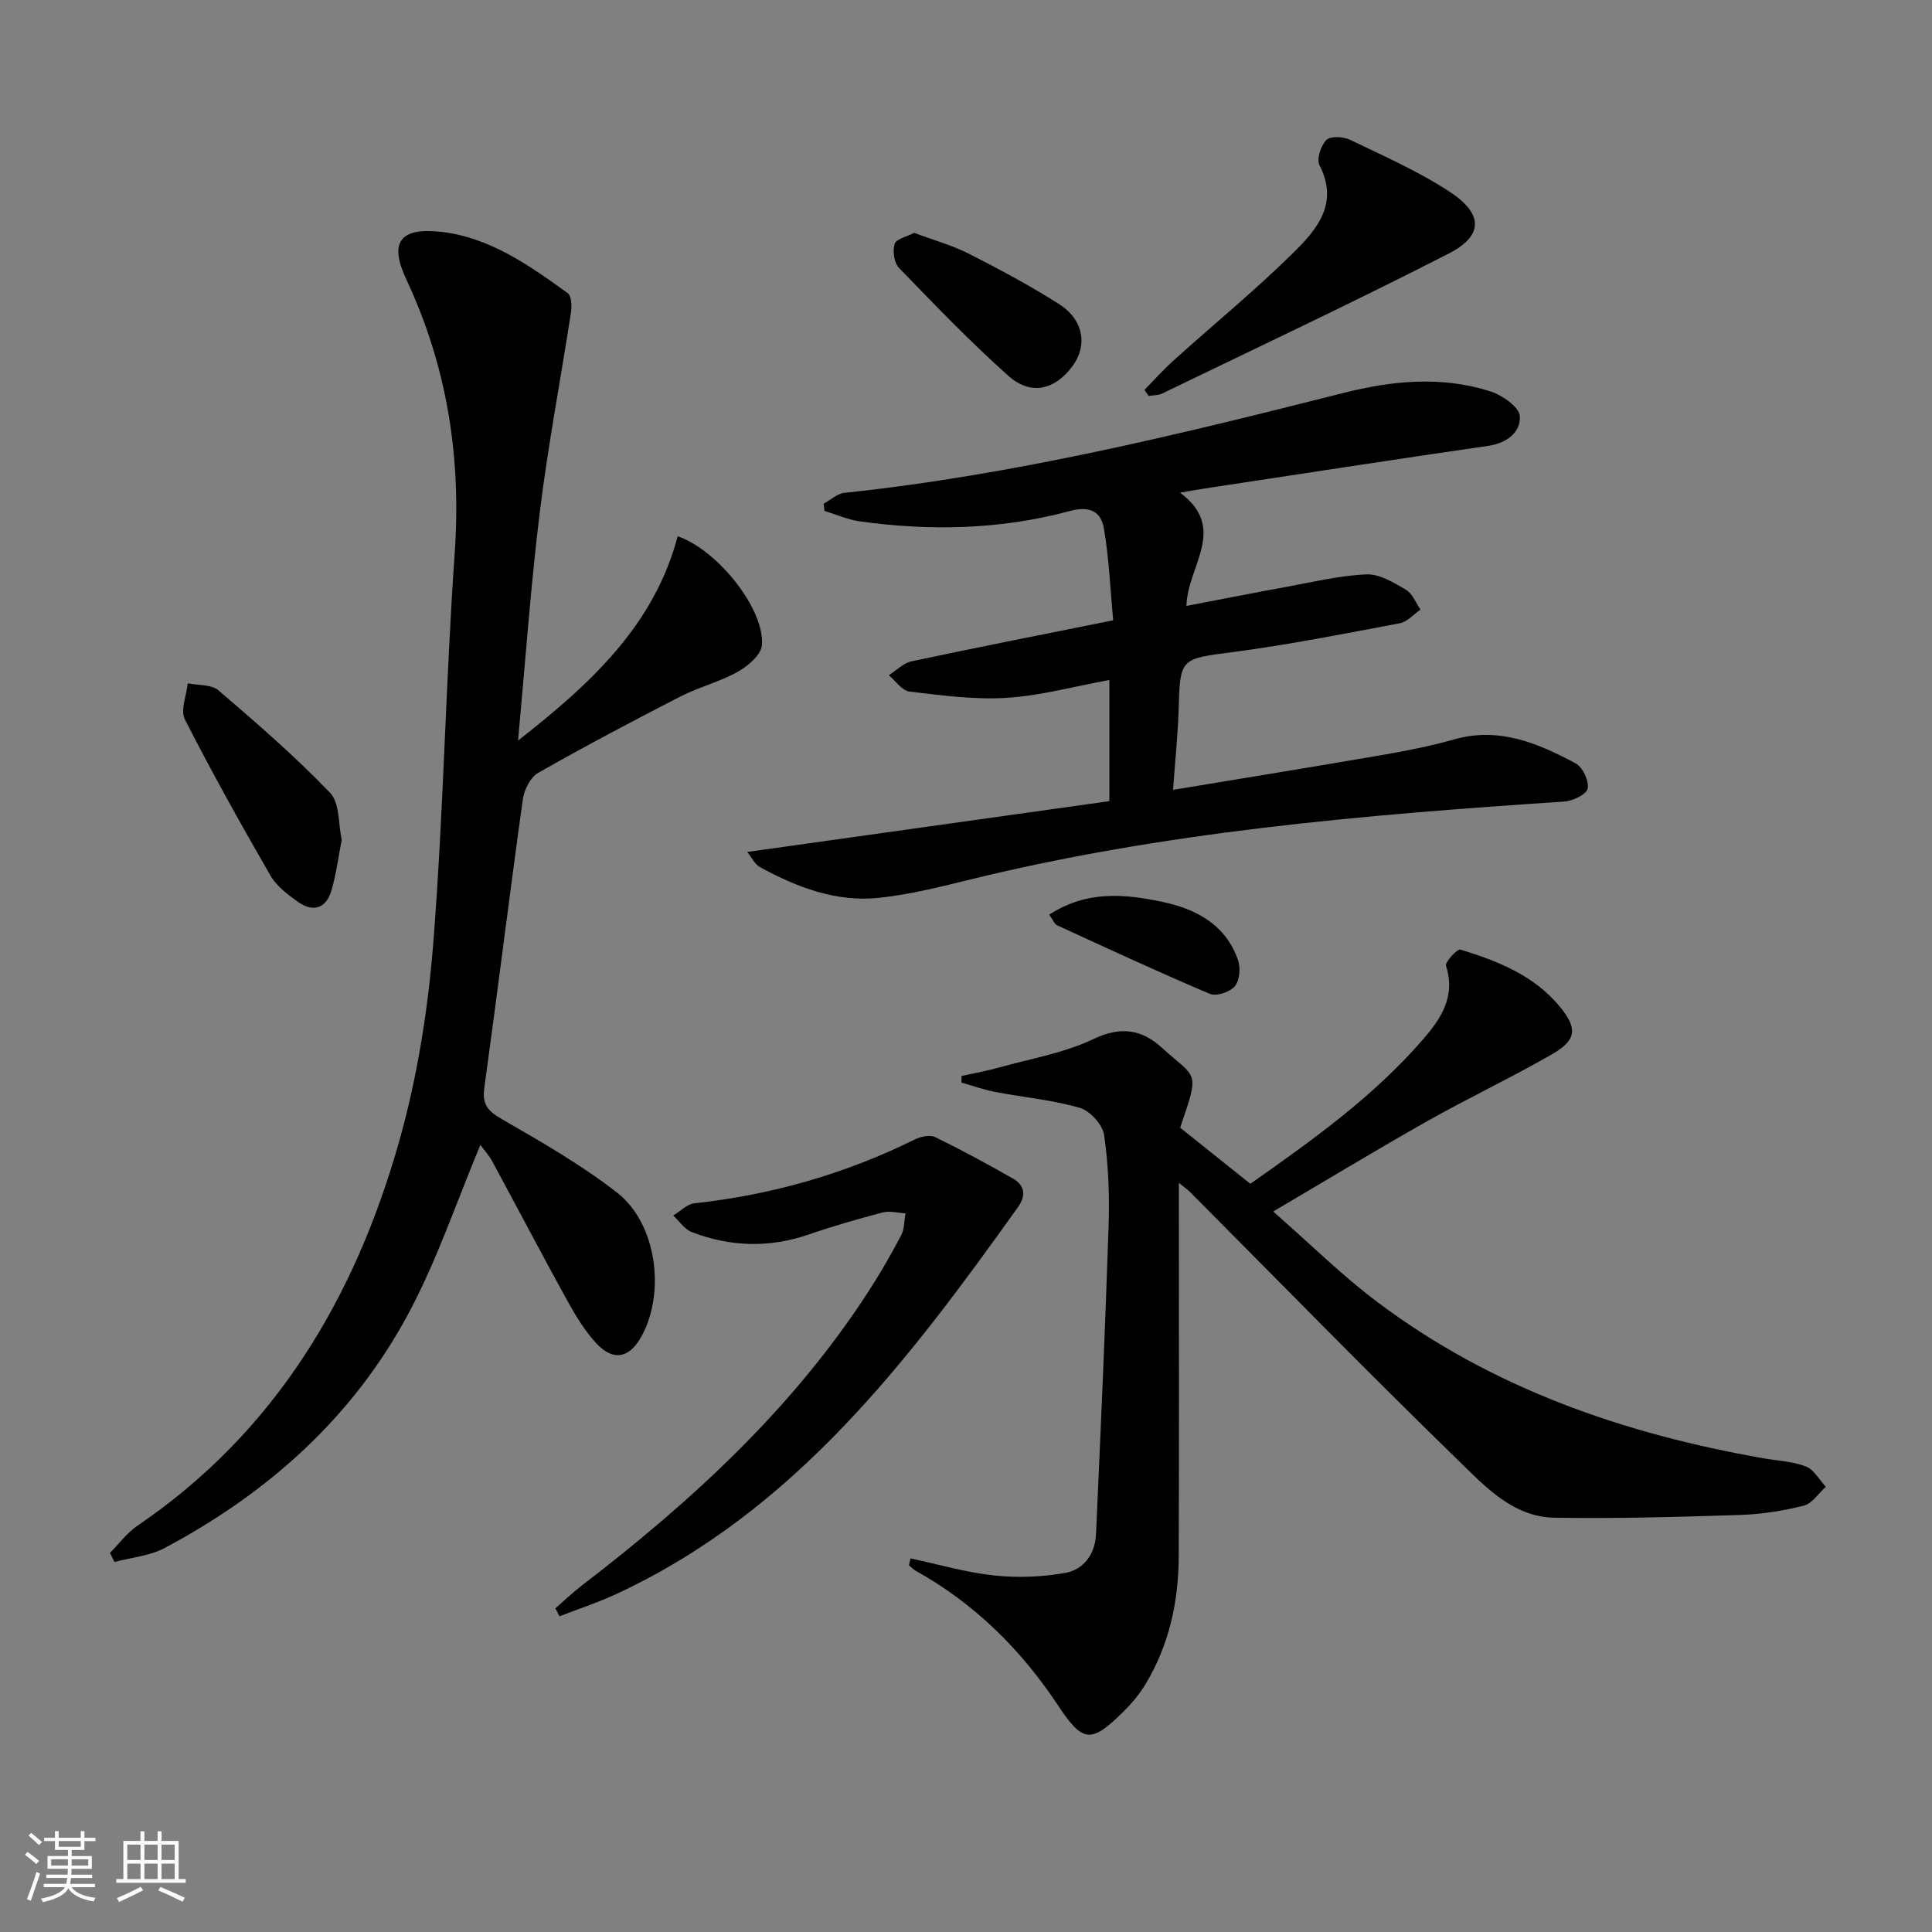 <svg enable-background="new 0 0 400 400" viewBox="0 0 400 400" xmlns="http://www.w3.org/2000/svg"><rect x="0" y="0" width="400" height="400" fill="#808080" stroke="none"/><path d="m5.17 384 .55-.58c.85.61 1.65 1.24 2.4 1.87l-.59.64c-.83-.73-1.62-1.38-2.36-1.93m1.22 9.53-.82-.34c.71-1.76 1.37-3.64 1.98-5.63.24.13.5.25.76.36-.6 1.67-1.24 3.54-1.92 5.61m-.5-13.5.57-.54c.56.44 1.31 1.06 2.26 1.87l-.65.64c-.67-.66-1.4-1.32-2.18-1.97m3.25.46h2.24v-1.36h.77v1.36h4.57v-1.36h.76v1.36h2.28v.69h-2.28v1.84h-2.64v1.26h4.18v2.64h-4.21c0 .45-.02.86-.05 1.21h4.32v.69h-4.38c-.04.34-.1.75-.19 1.22h5.15v.69h-4.82c.87 1.19 2.51 1.92 4.93 2.19-.17.31-.3.57-.37.76-2.77-.49-4.52-1.41-5.26-2.76-.56 1.26-2.3 2.23-5.24 2.9-.12-.24-.26-.48-.43-.72 2.73-.55 4.38-1.34 4.96-2.38h-4.38v-.69h4.65c.1-.38.17-.79.21-1.22h-4.32v-.69h4.4c.03-.34.05-.75.05-1.21h-4.2v-2.64h4.23v-1.26h-2.69v-1.84h-2.24zm1.46 4.46v1.29h3.45c.01-.4.02-.57.01-.53v-.32-.45h-3.46zm1.55-2.59h4.57v-1.19h-4.57zm6.11 2.59h-3.42v.77c-.01.19-.01.37-.02.53h3.44z" fill="#fafbfc"/><path d="m32.63 379.16h.82v1.98h3.54v7.89h1.46v.78h-14.37v-.78h1.46v-7.89h3.54v-1.98h.82v1.98h2.73zm-3.49 11.48.5.73c-1.61.82-3.28 1.63-5 2.42-.13-.27-.28-.55-.44-.82 1.75-.73 3.4-1.5 4.94-2.33m-2.78-5.55h2.73v-3.18h-2.73zm0 3.95h2.73v-3.2h-2.73zm3.54-3.95h2.73v-3.18h-2.73zm0 3.95h2.73v-3.2h-2.73zm7.89 4.68c-1.84-.92-3.51-1.7-5.02-2.32l.45-.73c1.89.8 3.57 1.55 5.04 2.23zm-1.62-11.81h-2.73v3.18h2.73zm-2.73 7.13h2.73v-3.2h-2.73z" fill="#fafbfc"/><g fill="#000001"><path d="m107.26 153.32c15.15-11.84 28.21-23.95 33.05-42.3 8.44 2.94 18.09 15.28 17.43 22.59-.18 2-2.91 4.31-5.02 5.49-3.74 2.09-8.03 3.15-11.86 5.11-9.9 5.09-19.76 10.29-29.43 15.8-1.62.92-2.91 3.52-3.19 5.51-2.77 19.89-5.22 39.82-7.97 59.71-.48 3.48.77 4.82 3.65 6.48 8.16 4.72 16.44 9.44 23.85 15.22 8.18 6.37 10.05 20.61 5.06 29.72-2.54 4.62-5.91 5.27-9.48 1.35-2.31-2.54-4.17-5.58-5.84-8.61-5.29-9.59-10.37-19.3-15.59-28.93-.76-1.4-1.87-2.6-2.47-3.41-4.8 11.48-8.78 23.29-14.5 34.18-11.49 21.86-29.22 37.77-50.89 49.28-3.09 1.64-6.89 1.95-10.36 2.88-.31-.63-.62-1.25-.93-1.88 1.89-1.9 3.54-4.17 5.72-5.65 28.54-19.41 45.02-47.21 54.16-79.57 3.76-13.32 5.97-27.29 7.06-41.1 2.12-26.84 2.55-53.81 4.43-80.67 1.39-19.88-1.57-38.67-10.03-56.7-3.59-7.65-1.33-10.8 7.29-9.81 10.08 1.17 18.18 6.95 26.14 12.68.78.56.87 2.65.68 3.94-2.11 13.78-4.75 27.49-6.45 41.31-1.9 15.42-2.99 30.94-4.51 47.38z"/><path d="m188.52 322.65c5.76 1.23 11.47 2.91 17.3 3.53 4.85.52 9.93.33 14.73-.53 3.84-.68 6.19-3.94 6.37-8.01.95-21.24 1.91-42.49 2.6-63.74.21-6.29-.02-12.67-.92-18.89-.31-2.15-2.92-5.03-5.04-5.64-5.69-1.65-11.69-2.18-17.54-3.3-2.36-.45-4.65-1.28-6.97-1.94.01-.45.03-.91.04-1.36 2.65-.59 5.33-1.07 7.94-1.8 6.53-1.82 13.4-2.99 19.43-5.88 5.63-2.69 9.99-1.91 14.06 1.8 7.24 6.6 7.97 4.44 3.82 16.59 4.71 3.76 9.5 7.59 14.53 11.61 12.78-8.98 25.36-17.95 35.6-29.72 3.74-4.3 7-8.96 4.91-15.4-.25-.77 2.34-3.57 2.99-3.37 7.82 2.4 15.43 5.41 20.78 12.07 3.48 4.33 3.22 6.71-1.85 9.62-8.49 4.87-17.37 9.08-25.9 13.89-10.27 5.79-20.36 11.92-31.8 18.65 7.6 6.65 14.17 13.18 21.51 18.7 23.75 17.87 51.03 27.32 80.03 32.4 2.94.52 6.04.63 8.76 1.69 1.66.65 2.76 2.75 4.12 4.2-1.52 1.36-2.84 3.49-4.59 3.92-4.32 1.08-8.83 1.78-13.28 1.92-12.75.41-25.52.77-38.27.57-8.69-.14-14.49-6.55-20.07-11.98-18.73-18.21-36.97-36.92-55.4-55.43-.44-.45-.98-.81-2.34-1.92v5.98c0 23.82.07 47.64-.03 71.46-.04 9.26-1.98 18.15-6.78 26.2-1.26 2.12-2.89 4.08-4.65 5.82-6.76 6.71-8.44 6.43-13.55-1.27-7.65-11.53-17.24-21.07-29.43-27.85-.54-.3-.97-.79-1.45-1.18.11-.48.22-.95.34-1.41z"/><path d="m242.87 163.53c15-2.49 29.08-4.76 43.15-7.19 5.06-.87 10.13-1.86 15.06-3.26 9.29-2.64 17.33.8 25.13 4.96 1.46.78 2.82 3.67 2.5 5.23-.25 1.22-3.13 2.58-4.92 2.69-41.61 2.76-83.11 6.27-123.76 16.34-5.94 1.47-11.94 2.93-18 3.58-8.88.95-17-2.16-24.67-6.34-1.11-.6-1.75-2.05-2.65-3.15 25.43-3.57 50.25-7.05 74.97-10.52 0-9.02 0-16.62 0-25.09-7.35 1.35-14.25 3.26-21.25 3.7-6.67.42-13.45-.51-20.13-1.3-1.54-.18-2.86-2.2-4.28-3.38 1.56-.99 3.01-2.52 4.71-2.88 13.46-2.87 26.97-5.52 41.74-8.49-.59-6.33-.84-12.72-1.91-18.98-.58-3.42-2.78-4.8-7.03-3.66-14.29 3.86-28.9 4.19-43.53 2.15-2.49-.35-4.87-1.42-7.3-2.16-.06-.5-.11-1-.17-1.49 1.43-.78 2.8-2.09 4.29-2.25 35.08-3.71 69.22-12.05 103.31-20.68 10.12-2.56 20.36-3.56 30.47-.32 2.44.78 5.97 3.27 6.07 5.13.18 3.32-2.66 5.57-6.56 6.14-19.54 2.83-39.06 5.85-58.58 8.81-1.45.22-2.89.49-5.21.88 9.98 7.45 1.51 15.13 1.32 23.45 7.14-1.37 14-2.73 20.88-3.98 5.46-.99 10.92-2.33 16.42-2.55 2.69-.11 5.64 1.71 8.16 3.19 1.34.78 2.02 2.7 3 4.1-1.43.98-2.74 2.54-4.3 2.83-11.4 2.15-22.8 4.41-34.29 5.93-11.22 1.48-11.19 1.12-11.5 12.34-.17 5.11-.72 10.21-1.14 16.22z"/><path d="m114.98 332.99c1.83-1.59 3.59-3.28 5.52-4.76 22.7-17.41 43.6-36.59 59.29-60.82 2.44-3.76 4.68-7.66 6.77-11.62.7-1.32.64-3.04.92-4.58-1.59-.08-3.27-.56-4.74-.18-5.13 1.34-10.25 2.82-15.27 4.55-8.19 2.82-16.28 2.58-24.27-.5-1.49-.58-2.55-2.25-3.82-3.42 1.46-.87 2.86-2.36 4.4-2.53 16.01-1.74 31.21-6.1 45.65-13.23 1.21-.6 3.12-1 4.2-.47 5.47 2.67 10.82 5.58 16.11 8.59 2.49 1.41 2.68 3.58 1.03 5.89-22.73 31.84-46.23 62.91-83.09 80.08-3.84 1.79-7.89 3.11-11.85 4.65-.26-.55-.56-1.1-.85-1.65z"/><path d="m236.94 80.72c2.03-2.06 3.96-4.22 6.1-6.15 8.26-7.44 16.89-14.51 24.8-22.31 4.78-4.72 9.43-10.15 5.35-18.04-.65-1.25.27-4.07 1.42-5.24.83-.84 3.5-.71 4.88-.05 7.01 3.38 14.21 6.55 20.69 10.8 6.94 4.55 6.95 9.08-.19 12.74-19.6 10.04-39.54 19.41-59.37 29-.82.4-1.86.35-2.8.5-.29-.41-.58-.83-.88-1.25z"/><path d="m70.75 173.88c-.74 3.76-1.16 7.22-2.14 10.52-1.11 3.74-3.83 4.53-6.94 2.31-2.13-1.52-4.43-3.27-5.7-5.47-6.13-10.63-12.12-21.35-17.69-32.29-.97-1.9.34-4.96.59-7.48 2.15.45 4.9.2 6.36 1.46 7.94 6.8 15.88 13.68 23.11 21.21 2.03 2.12 1.69 6.52 2.41 9.74z"/><path d="m189.26 48.21c3.99 1.49 7.85 2.55 11.35 4.33 6.35 3.22 12.66 6.61 18.66 10.42 5.08 3.23 5.94 8.56 2.79 12.83-3.66 4.96-8.63 6.17-13.3 2.01-7.9-7.05-15.26-14.71-22.63-22.33-1.02-1.05-1.35-3.5-.91-4.97.32-1.03 2.51-1.49 4.04-2.29z"/><path d="m217.22 189.37c7.73-5.02 15.55-4.31 23.38-2.66 7.11 1.5 13.19 4.74 15.73 12.11.55 1.59.32 4.19-.68 5.38-1.01 1.19-3.82 2.13-5.15 1.57-10.65-4.5-21.13-9.38-31.64-14.2-.52-.24-.78-1.01-1.64-2.2z"/></g></svg>